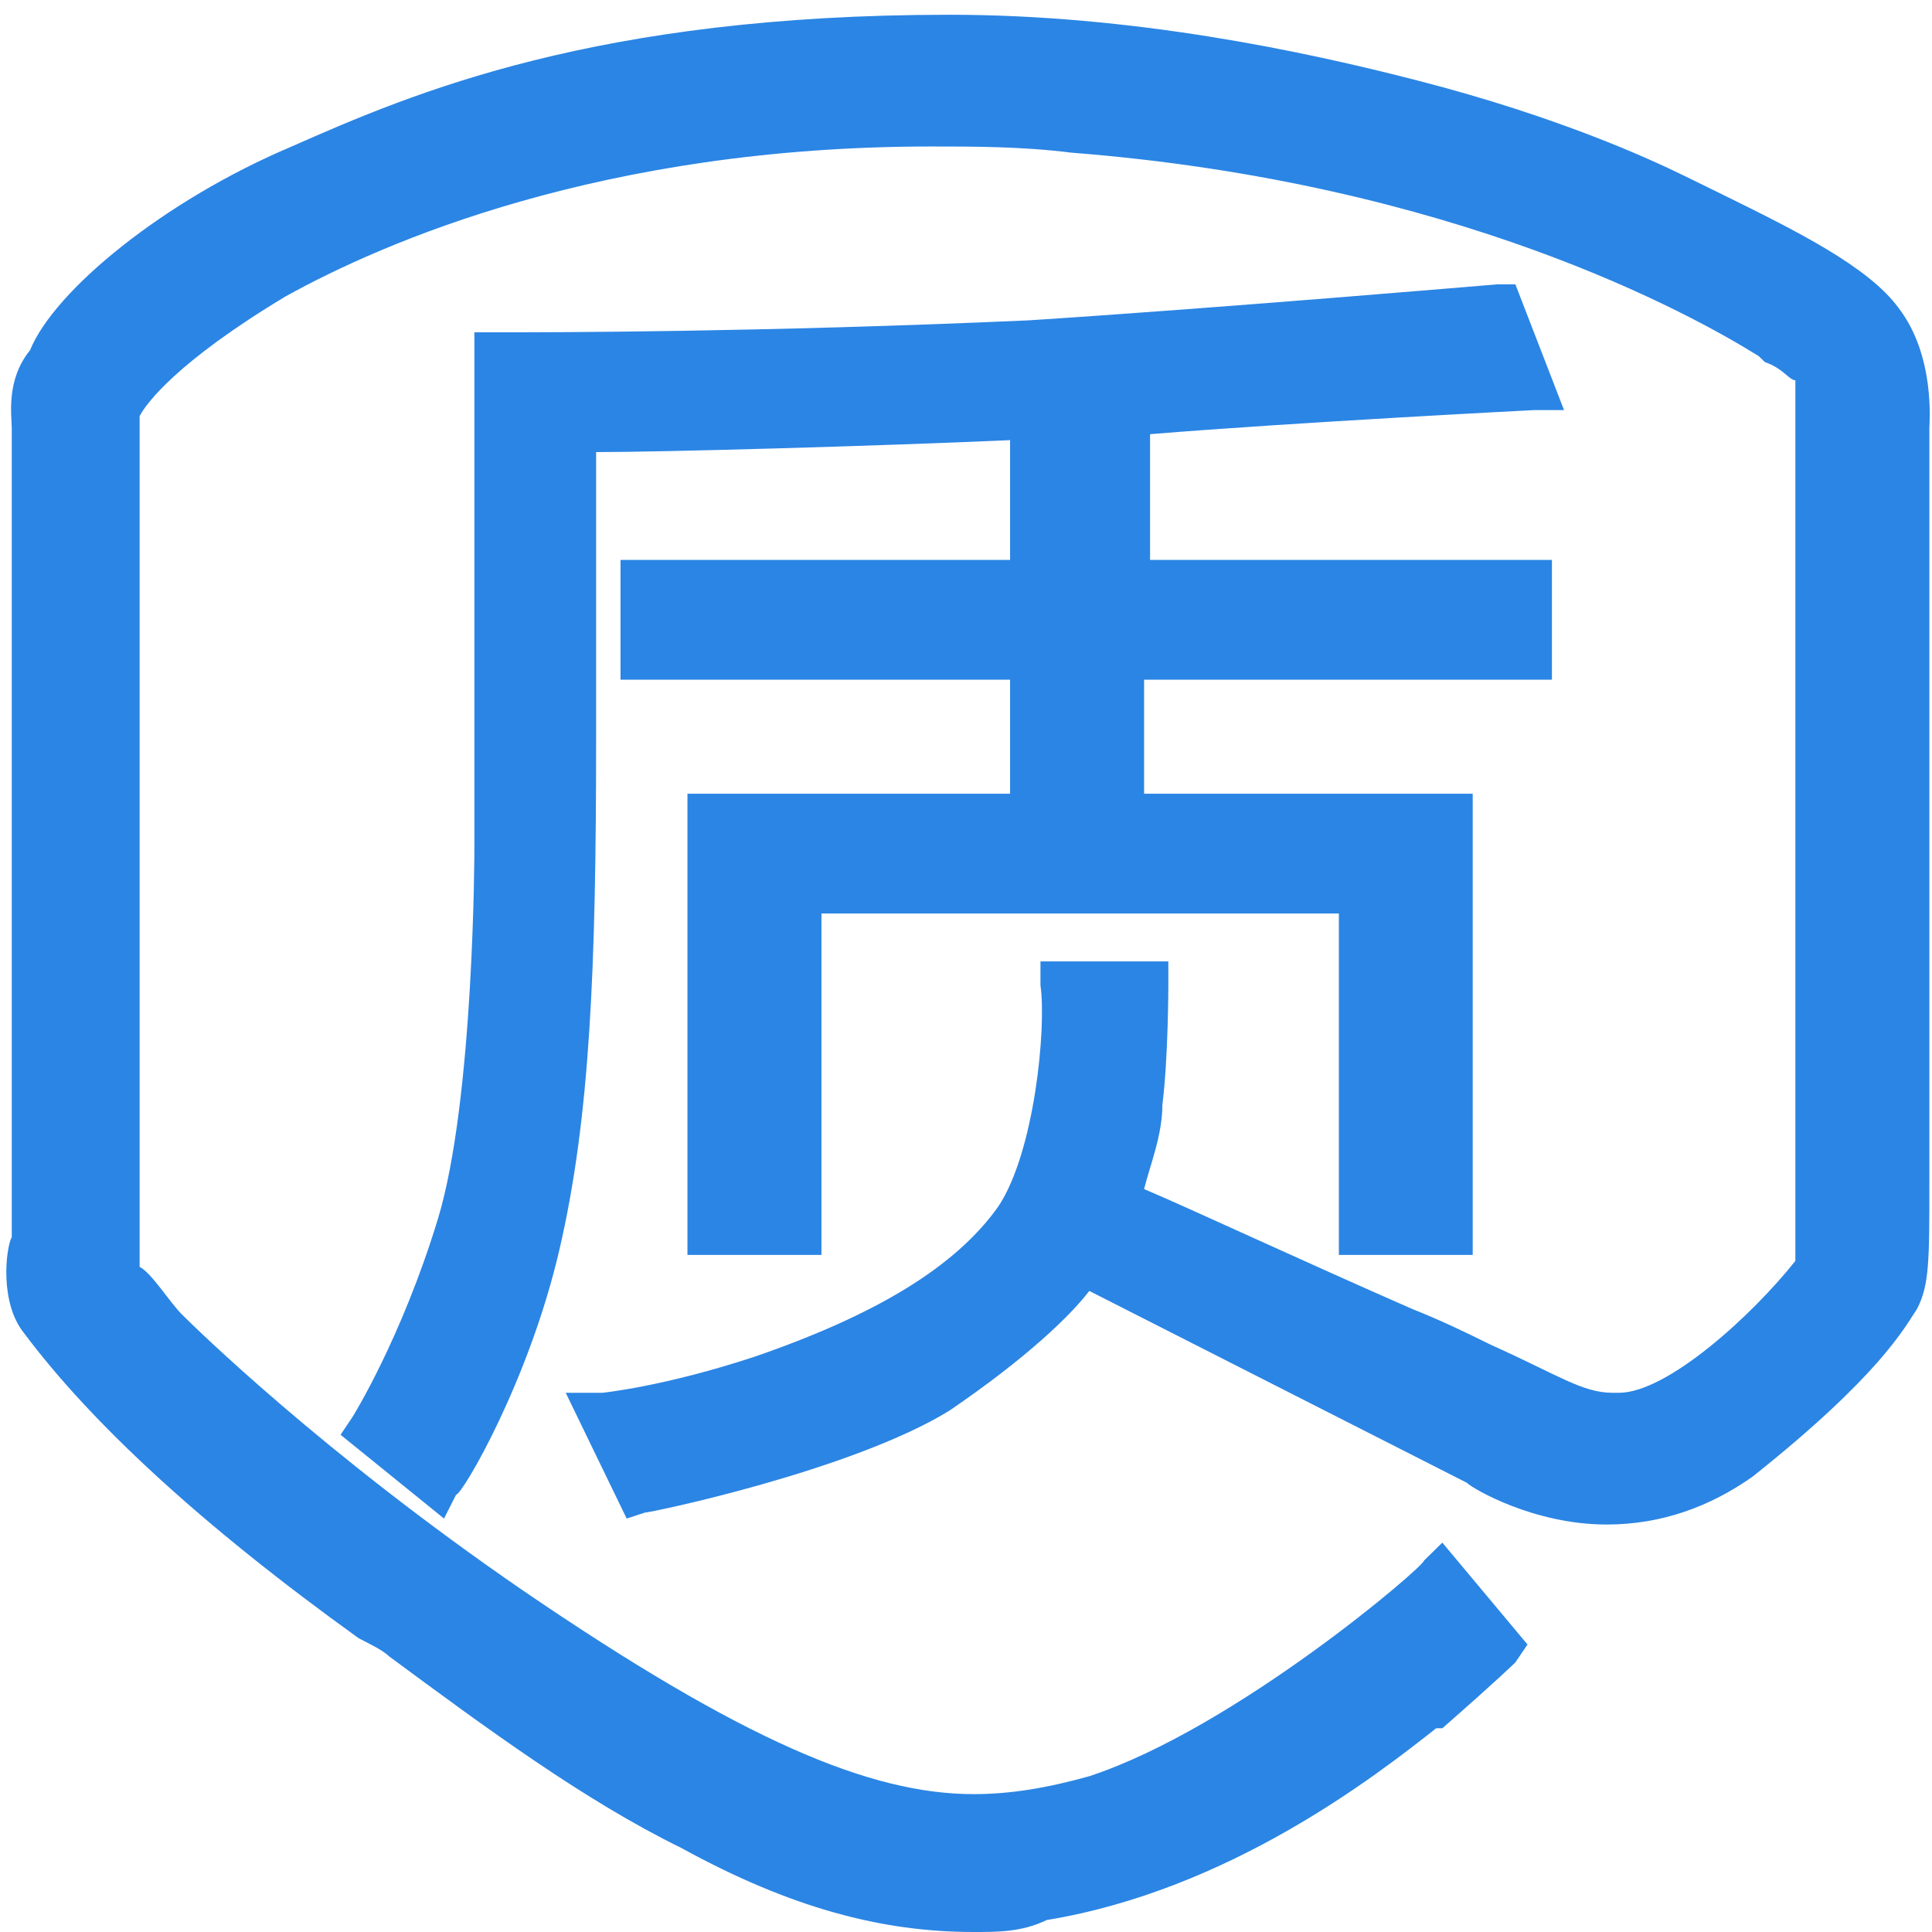 ﻿<?xml version="1.0" encoding="utf-8"?>
<svg version="1.1" xmlns:xlink="http://www.w3.org/1999/xlink" width="11px" height="11px" xmlns="http://www.w3.org/2000/svg">
  <g transform="matrix(1 0 0 1 -604 -67 )">
    <path d="M 5.959 10.932  C 5.82 11  5.682 11  5.543 11  C 5.023 11  4.503 10.864  3.88 10.522  C 3.325 10.25  2.77 9.84  2.216 9.431  C 2.181 9.397  2.112 9.363  2.043 9.328  C 1.142 8.68  0.518 8.1  0.136 7.589  C -0.002 7.418  0.032 7.111  0.067 7.043  L 0.067 2.438  C 0.067 2.369  0.032 2.165  0.171 1.994  C 0.31 1.653  0.934 1.141  1.661 0.834  C 2.355 0.527  3.394 0.084  5.405 0.084  C 6.444 0.084  7.415 0.289  8.073 0.459  C 8.87 0.664  9.39 0.903  9.598 1.005  L 9.806 1.107  C 10.222 1.312  10.638 1.517  10.811 1.755  C 11.019 2.028  10.985 2.404  10.985 2.438  L 10.985 6.736  C 10.985 7.179  10.985 7.316  10.915 7.452  C 10.846 7.555  10.707 7.828  9.979 8.407  C 9.737 8.578  9.46 8.68  9.148 8.68  C 8.732 8.68  8.385 8.476  8.351 8.442  L 6.202 7.35  C 6.098 7.486  5.855 7.725  5.405 8.032  C 4.85 8.373  3.706 8.612  3.672 8.612  L 3.568 8.646  L 3.221 7.93  L 3.429 7.93  C 3.429 7.93  3.776 7.896  4.295 7.725  C 4.989 7.486  5.439 7.213  5.682 6.872  C 5.89 6.565  5.959 5.849  5.924 5.61  L 5.924 5.474  L 6.652 5.474  L 6.652 5.61  C 6.652 5.61  6.652 6.02  6.618 6.292  C 6.618 6.463  6.548 6.634  6.514 6.77  C 6.756 6.872  7.415 7.179  8.039 7.452  C 8.212 7.521  8.351 7.589  8.489 7.657  C 8.87 7.828  9.009 7.93  9.182 7.93  L 9.217 7.93  C 9.494 7.93  9.979 7.486  10.222 7.179  L 10.222 2.233  L 10.222 2.165  C 10.187 2.165  10.153 2.097  10.049 2.062  L 10.014 2.028  C 9.633 1.79  8.281 1.039  6.098 0.869  C 5.82 0.834  5.543 0.834  5.301 0.834  C 3.429 0.834  2.181 1.38  1.627 1.687  C 1.003 2.062  0.83 2.301  0.795 2.369  L 0.795 7.213  C 0.864 7.248  0.968 7.418  1.038 7.486  C 1.107 7.555  1.835 8.271  2.978 9.056  C 4.226 9.908  4.954 10.215  5.543 10.215  C 5.751 10.215  5.959 10.181  6.202 10.113  C 7.033 9.84  8.108 8.919  8.108 8.885  L 8.212 8.783  L 8.697 9.363  L 8.628 9.465  C 8.628 9.465  8.524 9.567  8.212 9.84  L 8.177 9.84  C 7.831 10.113  6.999 10.761  5.959 10.932  Z M 2.528 8.646  L 1.939 8.169  L 2.008 8.066  C 2.008 8.066  2.285 7.623  2.493 6.941  C 2.701 6.258  2.701 4.826  2.701 4.826  L 2.701 1.892  L 2.874 1.892  C 3.117 1.892  4.33 1.892  5.855 1.824  C 6.93 1.755  8.524 1.619  8.524 1.619  L 8.628 1.619  L 8.905 2.335  L 8.732 2.335  C 8.732 2.335  7.38 2.404  6.548 2.472  L 6.548 3.188  L 8.836 3.188  L 8.836 3.87  L 6.514 3.87  L 6.514 4.519  L 8.385 4.519  L 8.385 7.145  L 7.623 7.145  L 7.623 5.201  L 4.677 5.201  L 4.677 7.145  L 3.914 7.145  L 3.914 4.519  L 5.751 4.519  L 5.751 3.87  L 3.533 3.87  L 3.533 3.188  L 5.751 3.188  L 5.751 2.506  C 4.989 2.54  3.776 2.574  3.394 2.574  L 3.394 4.212  C 3.394 5.508  3.36 6.361  3.186 7.111  C 3.013 7.862  2.632 8.51  2.597 8.51  L 2.528 8.646  Z " fill-rule="nonzero" fill="#2b85e4" stroke="none" transform="matrix(1 0 0 1 604 67 )" />
  </g>
</svg>